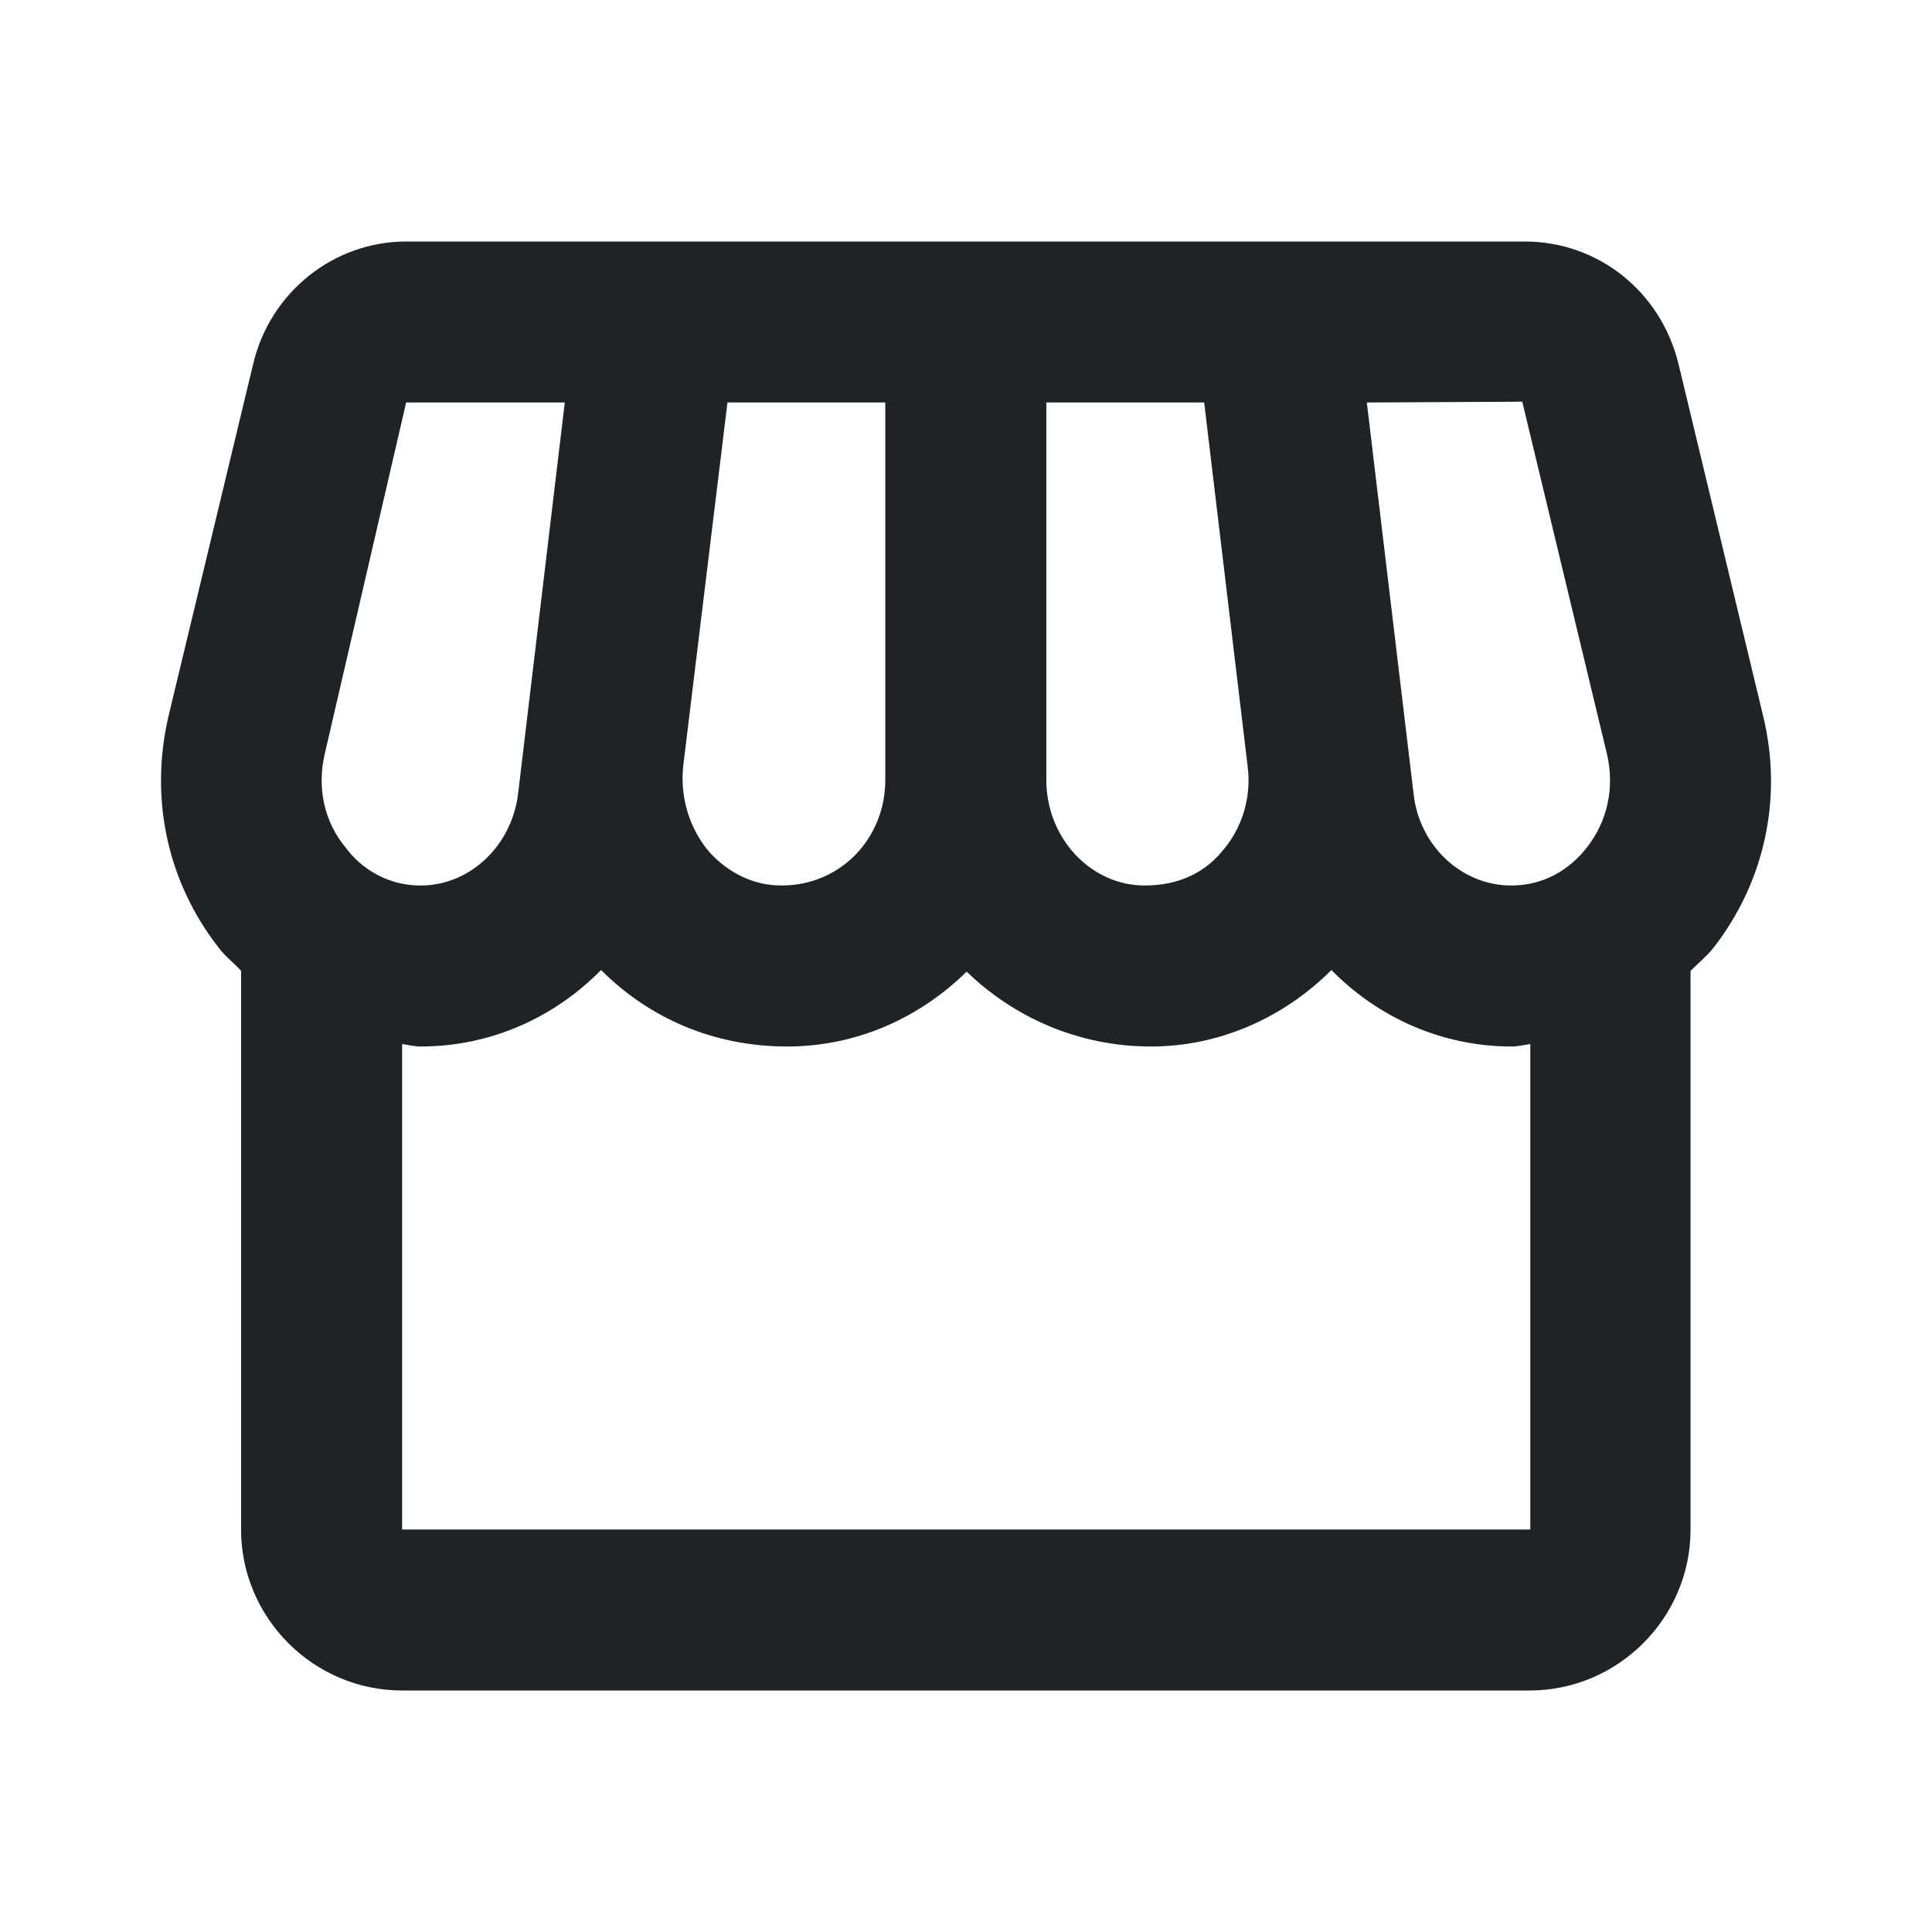 <svg width="36" height="36" viewBox="0 0 36 36" fill="none" xmlns="http://www.w3.org/2000/svg">
<path d="M32.852 13.335L31.276 6.78C30.946 5.43 29.776 4.5 28.41 4.5H7.568C6.218 4.5 5.033 5.445 4.718 6.78L3.142 13.335C2.782 14.865 3.112 16.425 4.072 17.655C4.192 17.82 4.357 17.94 4.492 18.09V28.5C4.492 30.15 5.843 31.5 7.493 31.5H28.5C30.151 31.5 31.501 30.15 31.501 28.5V18.09C31.636 17.955 31.801 17.82 31.921 17.67C32.882 16.44 33.227 14.865 32.852 13.335ZM28.365 7.485L29.941 14.04C30.091 14.67 29.956 15.3 29.566 15.795C29.355 16.065 28.905 16.5 28.155 16.5C27.24 16.5 26.445 15.765 26.34 14.79L25.469 7.5L28.365 7.485ZM19.497 7.5H22.438L23.248 14.28C23.323 14.865 23.143 15.45 22.753 15.885C22.423 16.275 21.943 16.5 21.328 16.5C20.323 16.5 19.497 15.615 19.497 14.535V7.5ZM12.73 14.28L13.555 7.5H16.496V14.535C16.496 15.615 15.671 16.5 14.561 16.5C14.05 16.5 13.585 16.275 13.225 15.885C12.85 15.45 12.67 14.865 12.73 14.28ZM6.053 14.04L7.568 7.5H10.524L9.654 14.79C9.534 15.765 8.754 16.5 7.839 16.5C7.103 16.5 6.638 16.065 6.443 15.795C6.038 15.315 5.903 14.67 6.053 14.04ZM7.493 28.5V19.455C7.613 19.47 7.718 19.5 7.839 19.5C9.144 19.5 10.329 18.96 11.2 18.075C12.1 18.975 13.3 19.5 14.666 19.5C15.971 19.5 17.142 18.96 18.012 18.105C18.897 18.96 20.098 19.5 21.448 19.5C22.708 19.5 23.909 18.975 24.809 18.075C25.679 18.96 26.865 19.5 28.17 19.5C28.29 19.5 28.395 19.47 28.515 19.455V28.5H7.493Z" fill="#202325"/>
</svg>
